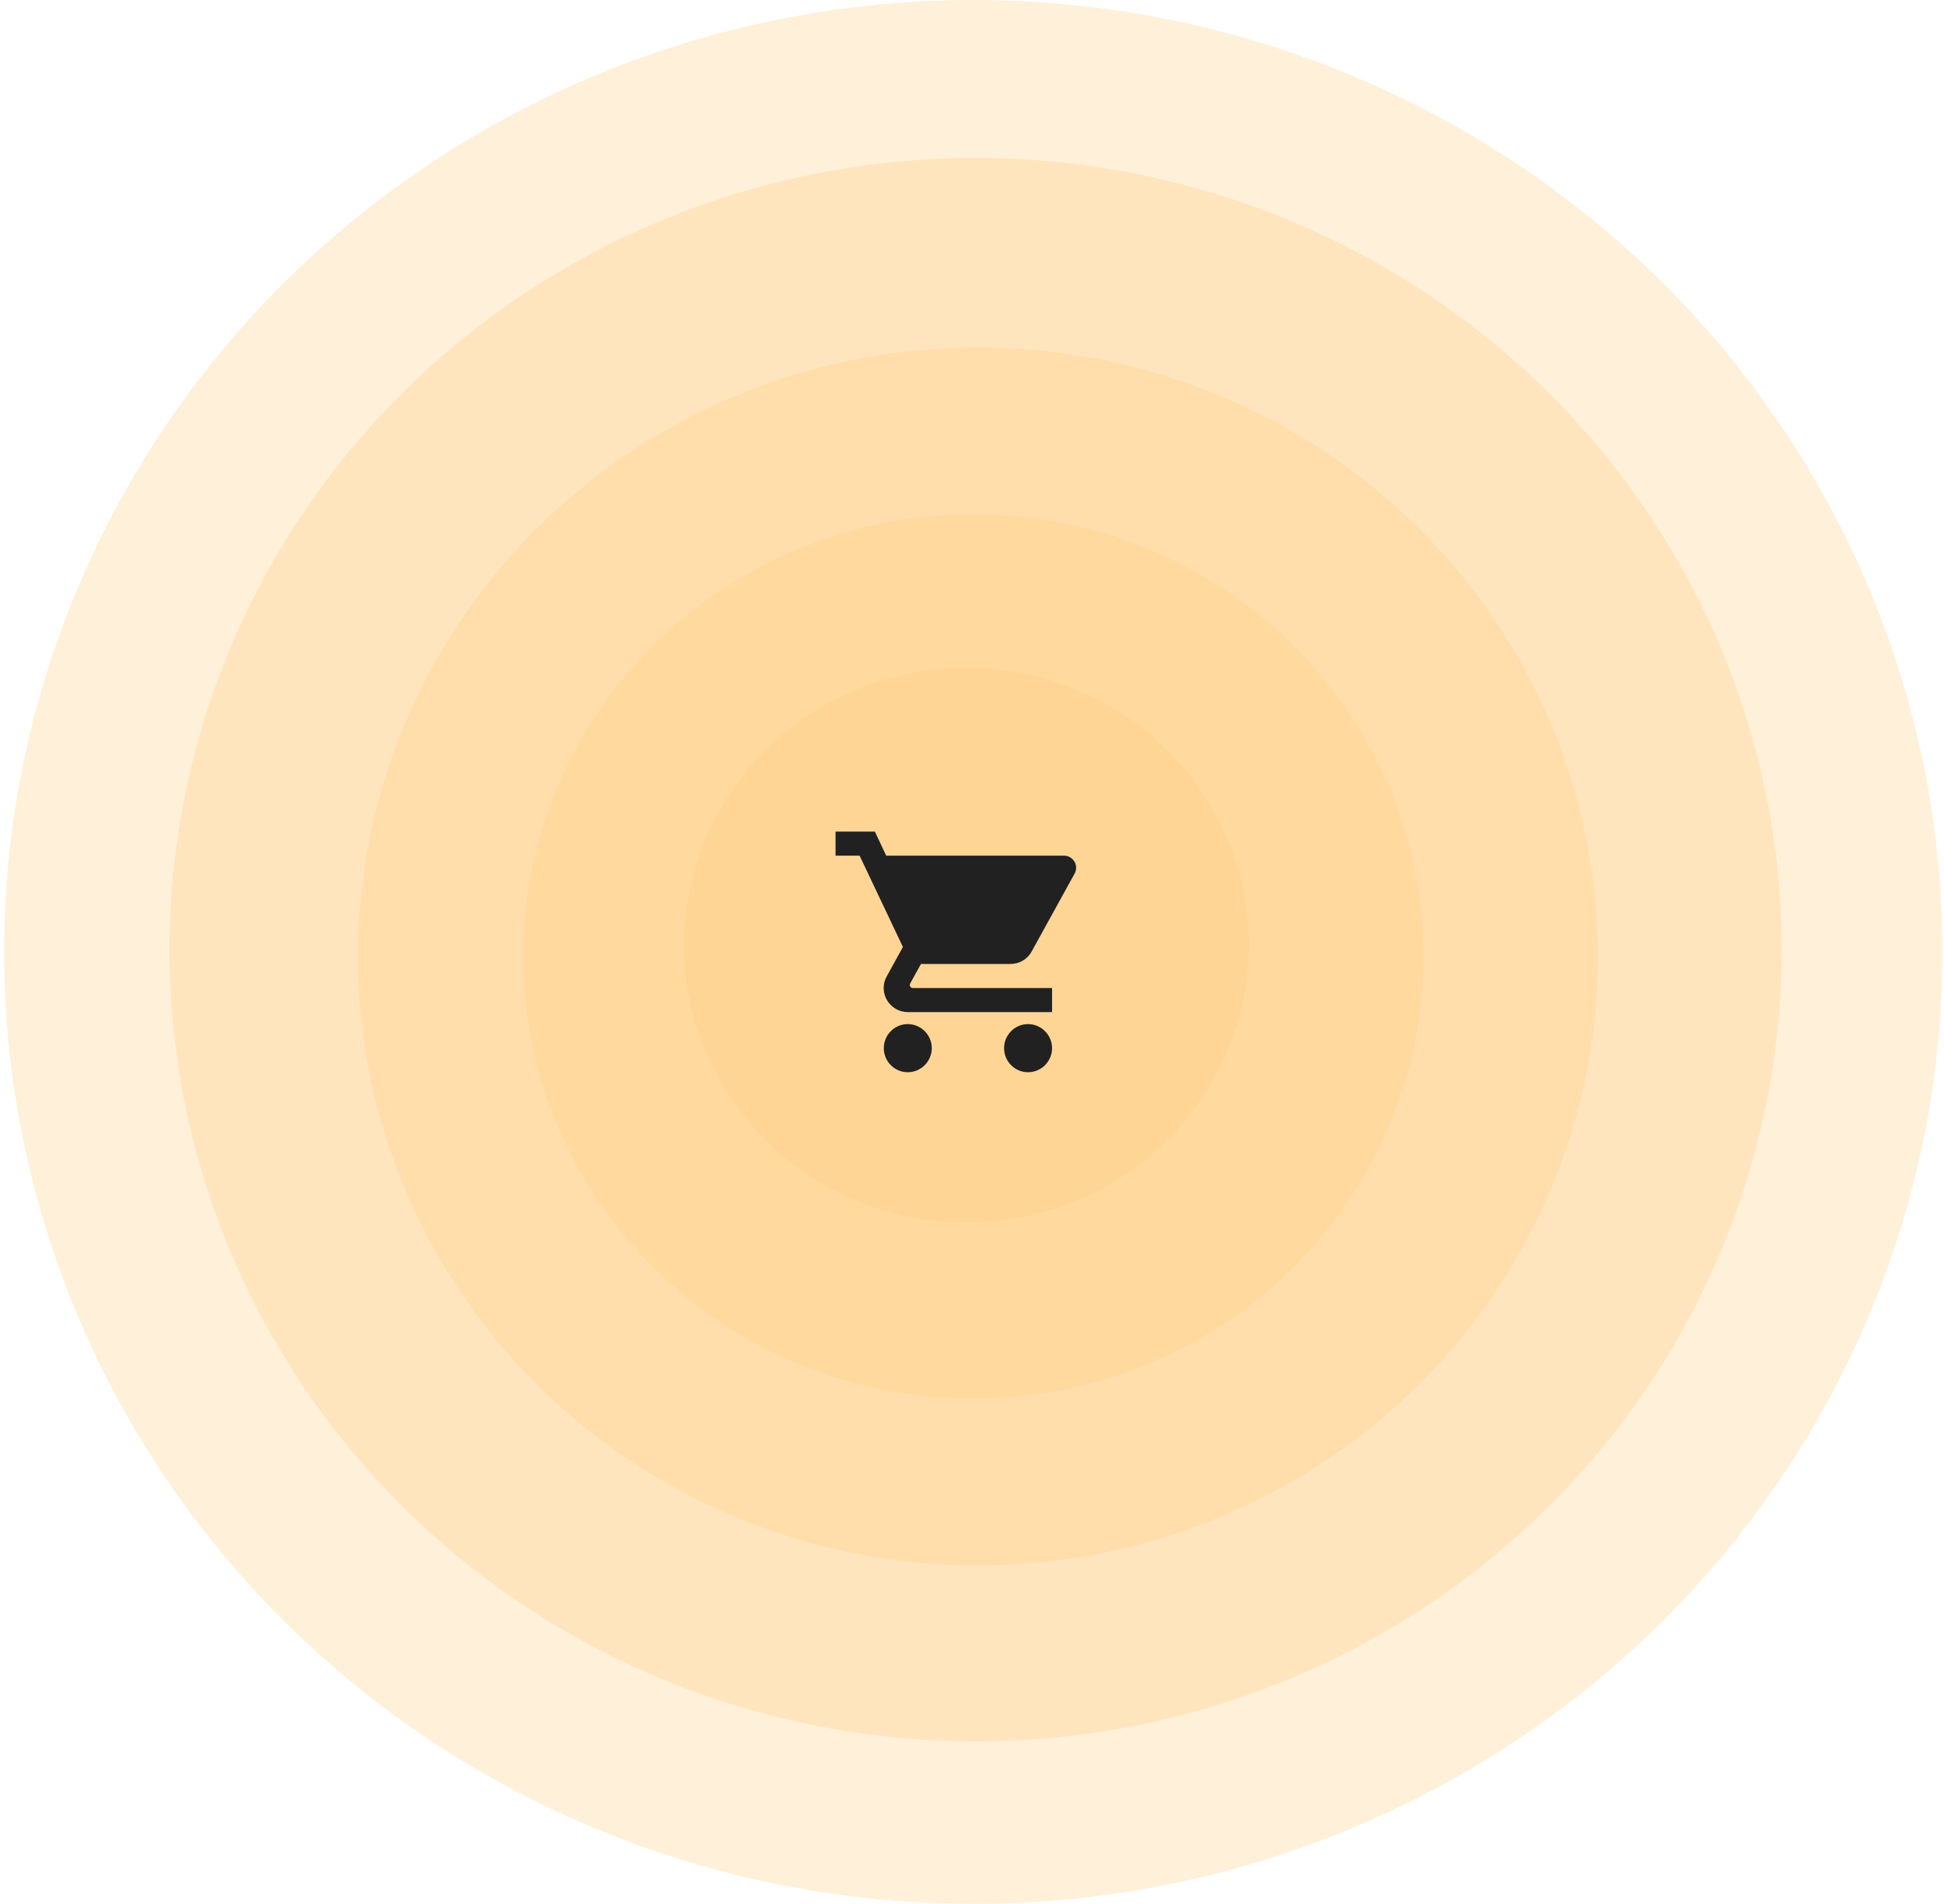 <svg width="431" height="422" viewBox="0 0 431 422" fill="none" xmlns="http://www.w3.org/2000/svg">
<g opacity="0.5">
<ellipse opacity="0.3" cx="215.789" cy="211" rx="214.872" ry="211" fill="#FF9900"/>
<ellipse opacity="0.3" cx="216.807" cy="212" rx="137.477" ry="135" fill="#FF9900"/>
<ellipse opacity="0.3" cx="216.298" cy="210.5" rx="178.72" ry="175.5" fill="#FF9900"/>
<ellipse opacity="0.3" cx="214.262" cy="209.5" rx="62.628" ry="61.5" fill="#FF9900"/>
<ellipse opacity="0.3" cx="215.789" cy="212" rx="99.798" ry="98" fill="#FF9900"/>
</g>
<path d="M201.251 227C198.318 227 195.944 229.4 195.944 232.333C195.944 235.267 198.318 237.667 201.251 237.667C204.184 237.667 206.584 235.267 206.584 232.333C206.584 229.4 204.184 227 201.251 227ZM185.251 184.333V189.667H190.584L200.184 209.907L196.584 216.44C196.158 217.187 195.918 218.067 195.918 219C195.918 221.933 198.318 224.333 201.251 224.333H233.251V219H202.371C201.998 219 201.704 218.707 201.704 218.333L201.784 218.013L204.184 213.667H224.051C226.051 213.667 227.811 212.573 228.718 210.92L238.264 193.613C238.478 193.24 238.584 192.787 238.584 192.333C238.584 190.867 237.384 189.667 235.918 189.667H196.478L193.971 184.333H185.251ZM227.918 227C224.984 227 222.611 229.4 222.611 232.333C222.611 235.267 224.984 237.667 227.918 237.667C230.851 237.667 233.251 235.267 233.251 232.333C233.251 229.4 230.851 227 227.918 227Z" fill="#212121"/>
</svg>
